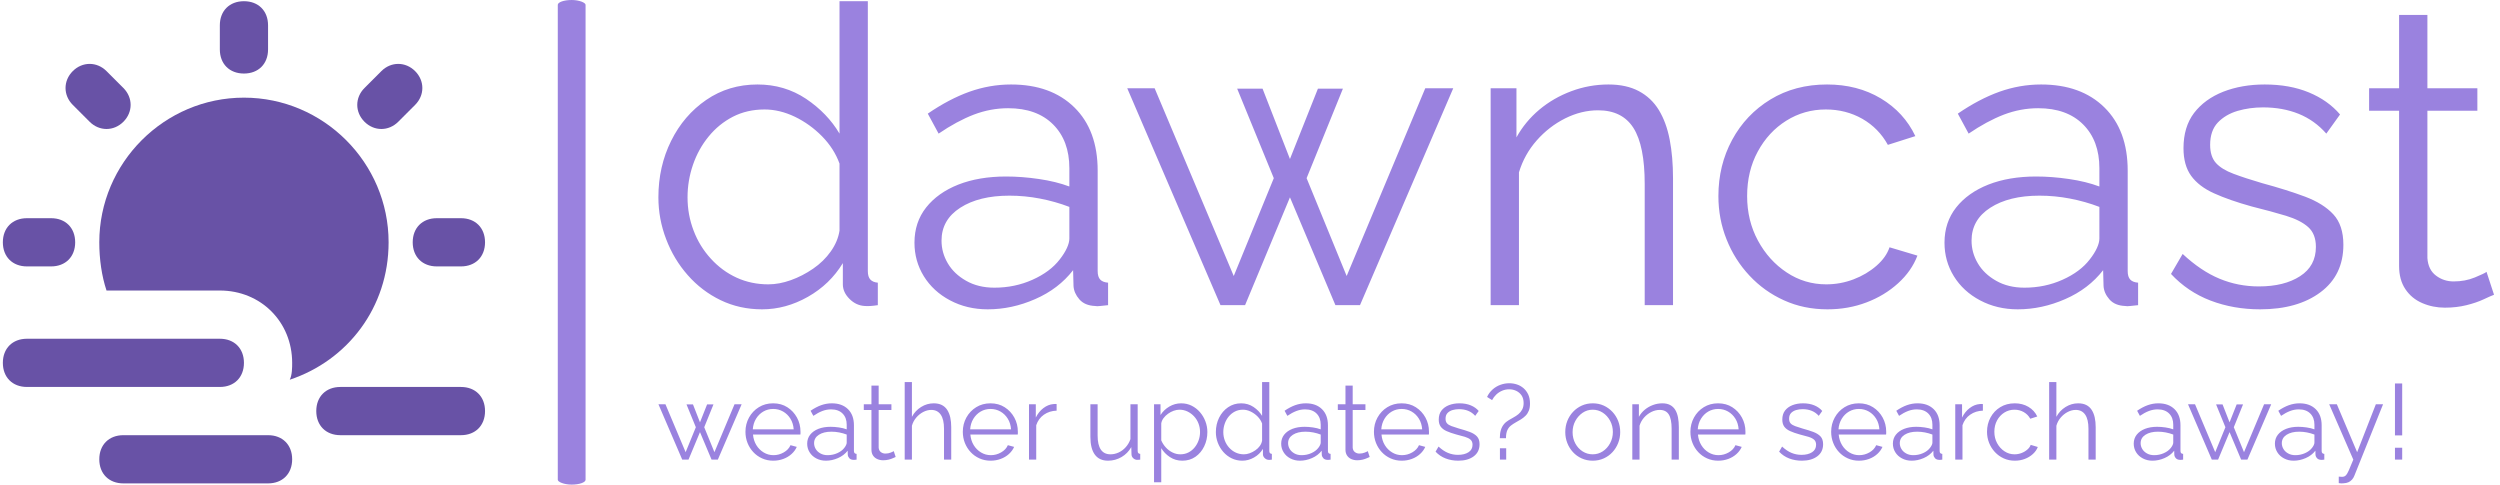 <svg xmlns="http://www.w3.org/2000/svg" version="1.1" xmlns:xlink="http://www.w3.org/1999/xlink" xmlns:svgjs="http://svgjs.dev/svgjs" width="2000" height="388" viewBox="0 0 2000 388"><g transform="matrix(1,0,0,1,-1.212,-0.16)"><svg viewBox="0 0 396 77" data-background-color="#ffffff" preserveAspectRatio="xMidYMid meet" height="388" width="2000" xmlns="http://www.w3.org/2000/svg" xmlns:xlink="http://www.w3.org/1999/xlink"><g id="tight-bounds" transform="matrix(1,0,0,1,0.24,0.032)"><svg viewBox="0 0 395.52 76.936" height="76.936" width="395.52"><g><svg viewBox="0 0 536.736 104.405" height="76.936" width="395.52"><g><rect width="5.987" height="104.405" x="119.558" y="0" fill="#9a82df" opacity="1" stroke-width="0" stroke="transparent" fill-opacity="1" class="rect-qz-0" data-fill-palette-color="primary" rx="1%" id="qz-0" data-palette-color="#9a82df"></rect></g><g transform="matrix(1,0,0,1,141.216,0.26)"><svg viewBox="0 0 395.52 103.886" height="103.886" width="395.52"><g id="textblocktransform"><svg viewBox="0 0 395.52 103.886" height="103.886" width="395.52" id="textblock"><g><svg viewBox="0 0 395.52 66.383" height="66.383" width="395.52"><g transform="matrix(1,0,0,1,0,0)"><svg width="395.52" viewBox="2 -36.5 220.43 37" height="66.383" data-palette-color="#9a82df"><path d="M2-12.95L2-12.95Q2-16.65 3.53-19.73 5.05-22.8 7.75-24.65 10.45-26.5 13.9-26.5L13.9-26.5Q17.15-26.5 19.73-24.78 22.3-23.05 23.75-20.6L23.75-20.6 23.75-36.5 27.15-36.5 27.15-4.1Q27.15-3.4 27.45-3.08 27.75-2.75 28.35-2.7L28.35-2.7 28.35 0Q27.35 0.15 26.8 0.1L26.8 0.1Q25.75 0.05 24.95-0.75 24.15-1.55 24.15-2.5L24.15-2.5 24.15-5.05Q22.6-2.5 19.95-1 17.3 0.5 14.45 0.5L14.45 0.5Q11.75 0.5 9.47-0.6 7.2-1.7 5.53-3.6 3.85-5.5 2.93-7.93 2-10.35 2-12.95ZM23.75-8.95L23.75-8.95 23.75-17Q23.1-18.8 21.65-20.28 20.2-21.75 18.38-22.63 16.55-23.5 14.75-23.5L14.75-23.5Q12.65-23.5 10.95-22.63 9.25-21.75 8.03-20.25 6.8-18.75 6.15-16.85 5.5-14.95 5.5-12.95L5.5-12.95Q5.5-10.85 6.23-8.95 6.95-7.05 8.3-5.58 9.65-4.1 11.4-3.3 13.15-2.5 15.2-2.5L15.2-2.5Q16.5-2.5 17.9-3 19.3-3.5 20.58-4.38 21.85-5.25 22.7-6.45 23.55-7.65 23.75-8.95ZM32.75-7.5L32.75-7.5Q32.75-9.95 34.15-11.73 35.55-13.5 38.02-14.48 40.5-15.45 43.75-15.45L43.75-15.45Q45.65-15.45 47.7-15.15 49.75-14.85 51.35-14.25L51.35-14.25 51.35-16.45Q51.35-19.75 49.4-21.7 47.45-23.65 44-23.65L44-23.65Q41.9-23.65 39.87-22.88 37.85-22.1 35.65-20.6L35.65-20.6 34.35-23Q36.9-24.75 39.35-25.63 41.8-26.5 44.35-26.5L44.35-26.5Q49.15-26.5 51.95-23.75 54.75-21 54.75-16.15L54.75-16.15 54.75-4.1Q54.75-3.4 55.05-3.08 55.35-2.75 56-2.7L56-2.7 56 0Q55.45 0.05 55.05 0.1 54.65 0.15 54.45 0.1L54.45 0.1Q53.2 0.05 52.55-0.7 51.9-1.45 51.85-2.3L51.85-2.3 51.8-4.2Q50.05-1.95 47.25-0.73 44.45 0.5 41.55 0.5L41.55 0.5Q39.05 0.5 37.02-0.58 35-1.65 33.87-3.48 32.75-5.3 32.75-7.5ZM50.2-5.5L50.2-5.5Q50.75-6.2 51.05-6.85 51.35-7.5 51.35-8L51.35-8 51.35-11.8Q49.65-12.45 47.82-12.8 46-13.15 44.15-13.15L44.15-13.15Q40.5-13.15 38.25-11.7 36-10.25 36-7.75L36-7.75Q36-6.3 36.75-5.03 37.5-3.75 38.95-2.93 40.4-2.1 42.35-2.1L42.35-2.1Q44.8-2.1 46.92-3.05 49.05-4 50.2-5.5ZM84.65-3.5L94.09-26.05 97.45-26.05 86.25 0 83.3 0 77.84-12.95 72.45 0 69.5 0 58.3-26.05 61.59-26.05 71.09-3.5 75.9-15.25 71.5-26 74.55-26 77.84-17.55 81.2-26 84.2-26 79.84-15.25 84.65-3.5ZM123.84-15.25L123.84 0 120.44 0 120.44-14.55Q120.44-19.15 119.09-21.28 117.74-23.4 114.84-23.4L114.84-23.4Q112.84-23.4 110.89-22.43 108.94-21.45 107.47-19.78 105.99-18.1 105.34-15.95L105.34-15.95 105.34 0 101.94 0 101.94-26.05 105.04-26.05 105.04-20.15Q106.09-22.05 107.79-23.48 109.49-24.9 111.64-25.7 113.79-26.5 116.09-26.5L116.09-26.5Q118.24-26.5 119.74-25.7 121.24-24.9 122.14-23.43 123.04-21.95 123.44-19.88 123.84-17.8 123.84-15.25L123.84-15.25ZM142.39 0.5L142.39 0.5Q139.54 0.5 137.17-0.58 134.79-1.65 133.02-3.55 131.24-5.45 130.27-7.9 129.29-10.35 129.29-13.1L129.29-13.1Q129.29-16.8 130.94-19.85 132.59-22.9 135.54-24.7 138.49-26.5 142.34-26.5L142.34-26.5Q145.99-26.5 148.79-24.83 151.59-23.15 152.94-20.3L152.94-20.3 149.64-19.25Q148.54-21.25 146.57-22.38 144.59-23.5 142.19-23.5L142.19-23.5Q139.59-23.5 137.44-22.15 135.29-20.8 134.02-18.45 132.74-16.1 132.74-13.1L132.74-13.1Q132.74-10.15 134.04-7.75 135.34-5.35 137.49-3.93 139.64-2.5 142.24-2.5L142.24-2.5Q143.94-2.5 145.52-3.1 147.09-3.7 148.27-4.73 149.44-5.75 149.84-6.95L149.84-6.95 153.19-5.95Q152.49-4.1 150.87-2.63 149.24-1.15 147.07-0.33 144.89 0.5 142.39 0.5ZM156.44-7.5L156.44-7.5Q156.44-9.95 157.84-11.73 159.24-13.5 161.71-14.48 164.19-15.45 167.44-15.45L167.44-15.45Q169.34-15.45 171.39-15.15 173.44-14.85 175.04-14.25L175.04-14.25 175.04-16.45Q175.04-19.75 173.09-21.7 171.14-23.65 167.69-23.65L167.69-23.65Q165.59-23.65 163.56-22.88 161.54-22.1 159.34-20.6L159.34-20.6 158.04-23Q160.59-24.75 163.04-25.63 165.49-26.5 168.04-26.5L168.04-26.5Q172.84-26.5 175.64-23.75 178.44-21 178.44-16.15L178.44-16.15 178.44-4.1Q178.44-3.4 178.74-3.08 179.04-2.75 179.69-2.7L179.69-2.7 179.69 0Q179.14 0.05 178.74 0.1 178.34 0.15 178.14 0.1L178.14 0.1Q176.89 0.05 176.24-0.7 175.59-1.45 175.54-2.3L175.54-2.3 175.49-4.2Q173.74-1.95 170.94-0.73 168.14 0.5 165.24 0.5L165.24 0.5Q162.74 0.5 160.71-0.58 158.69-1.65 157.56-3.48 156.44-5.3 156.44-7.5ZM173.89-5.5L173.89-5.5Q174.44-6.2 174.74-6.85 175.04-7.5 175.04-8L175.04-8 175.04-11.8Q173.34-12.45 171.51-12.8 169.69-13.15 167.84-13.15L167.84-13.15Q164.19-13.15 161.94-11.7 159.69-10.25 159.69-7.75L159.69-7.75Q159.69-6.3 160.44-5.03 161.19-3.75 162.64-2.93 164.09-2.1 166.04-2.1L166.04-2.1Q168.49-2.1 170.61-3.05 172.74-4 173.89-5.5ZM194.34 0.5L194.34 0.5Q191.14 0.5 188.39-0.55 185.64-1.6 183.64-3.75L183.64-3.75 185.04-6.15Q187.24-4.1 189.46-3.18 191.69-2.25 194.19-2.25L194.19-2.25Q197.24-2.25 199.14-3.48 201.04-4.7 201.04-7L201.04-7Q201.04-8.55 200.11-9.38 199.19-10.2 197.46-10.73 195.74-11.25 193.34-11.85L193.34-11.85Q190.64-12.6 188.81-13.43 186.99-14.25 186.06-15.53 185.14-16.8 185.14-18.85L185.14-18.85Q185.14-21.4 186.41-23.08 187.69-24.75 189.91-25.63 192.14-26.5 194.89-26.5L194.89-26.5Q197.89-26.5 200.19-25.55 202.49-24.6 203.94-22.9L203.94-22.9 202.29-20.6Q200.89-22.2 198.96-22.98 197.04-23.75 194.69-23.75L194.69-23.75Q193.09-23.75 191.64-23.33 190.19-22.9 189.26-21.93 188.34-20.95 188.34-19.25L188.34-19.25Q188.34-17.85 189.04-17.07 189.74-16.3 191.14-15.78 192.54-15.25 194.59-14.65L194.59-14.65Q197.54-13.85 199.74-13.03 201.94-12.2 203.14-10.9 204.34-9.6 204.34-7.25L204.34-7.25Q204.34-3.6 201.59-1.55 198.84 0.5 194.34 0.5ZM221.53-4L222.43-1.25Q222.03-1.1 221.18-0.7 220.33-0.3 219.13 0 217.93 0.3 216.53 0.3L216.53 0.3Q215.08 0.3 213.81-0.25 212.53-0.8 211.78-1.93 211.03-3.05 211.03-4.7L211.03-4.7 211.03-23.35 207.43-23.35 207.43-26.05 211.03-26.05 211.03-34.85 214.43-34.85 214.43-26.05 220.43-26.05 220.43-23.35 214.43-23.35 214.43-5.65Q214.53-4.25 215.46-3.55 216.38-2.85 217.58-2.85L217.58-2.85Q218.98-2.85 220.13-3.33 221.28-3.8 221.53-4L221.53-4Z" opacity="1" transform="matrix(1,0,0,1,0,0)" fill="#9a82df" class="wordmark-text-0" data-fill-palette-color="primary" id="text-0"></path></svg></g></svg></g><g transform="matrix(1,0,0,1,0,82.055)"><svg viewBox="0 0 375.744 21.831" height="21.831" width="375.744"><g transform="matrix(1,0,0,1,0,0)"><svg width="375.744" viewBox="0.75 -36.5 820.62 47.686" height="21.831" data-palette-color="#9a82df"><path d="M27.1-3.5L36.55-26.05 39.9-26.05 28.7 0 25.75 0 20.3-12.95 14.9 0 11.95 0 0.75-26.05 4.05-26.05 13.55-3.5 18.35-15.25 13.95-26 17-26 20.3-17.55 23.65-26 26.65-26 22.3-15.25 27.1-3.5ZM54.75 0.5L54.75 0.5Q51.95 0.5 49.55-0.58 47.15-1.65 45.4-3.53 43.65-5.4 42.67-7.85 41.7-10.3 41.7-13.1L41.7-13.1Q41.7-16.75 43.37-19.8 45.05-22.85 48-24.68 50.95-26.5 54.7-26.5L54.7-26.5Q58.55-26.5 61.42-24.65 64.3-22.8 65.95-19.78 67.6-16.75 67.6-13.15L67.6-13.15Q67.6-12.75 67.6-12.38 67.6-12 67.55-11.8L67.55-11.8 45.25-11.8Q45.5-9 46.82-6.83 48.15-4.65 50.27-3.38 52.4-2.1 54.9-2.1L54.9-2.1Q57.45-2.1 59.72-3.4 62-4.7 62.9-6.8L62.9-6.8 65.85-6Q65.05-4.15 63.4-2.65 61.75-1.15 59.52-0.33 57.3 0.5 54.75 0.5ZM45.15-14.25L45.15-14.25 64.4-14.25Q64.2-17.1 62.87-19.25 61.55-21.4 59.42-22.63 57.3-23.85 54.75-23.85L54.75-23.85Q52.2-23.85 50.1-22.63 48-21.4 46.67-19.23 45.35-17.05 45.15-14.25ZM70.75-7.5L70.75-7.5Q70.75-9.95 72.15-11.73 73.55-13.5 76.02-14.48 78.5-15.45 81.75-15.45L81.75-15.45Q83.65-15.45 85.7-15.15 87.75-14.85 89.35-14.25L89.35-14.25 89.35-16.45Q89.35-19.75 87.4-21.7 85.45-23.65 82-23.65L82-23.65Q79.9-23.65 77.87-22.88 75.85-22.1 73.65-20.6L73.65-20.6 72.35-23Q74.9-24.75 77.35-25.63 79.8-26.5 82.35-26.5L82.35-26.5Q87.15-26.5 89.95-23.75 92.75-21 92.75-16.15L92.75-16.15 92.75-4.1Q92.75-3.4 93.05-3.08 93.35-2.75 94-2.7L94-2.7 94 0Q93.45 0.05 93.05 0.1 92.65 0.15 92.45 0.1L92.45 0.1Q91.2 0.05 90.55-0.7 89.9-1.45 89.85-2.3L89.85-2.3 89.8-4.2Q88.05-1.95 85.25-0.73 82.45 0.5 79.55 0.5L79.55 0.5Q77.05 0.5 75.02-0.58 73-1.65 71.87-3.48 70.75-5.3 70.75-7.5ZM88.2-5.5L88.2-5.5Q88.75-6.2 89.05-6.85 89.35-7.5 89.35-8L89.35-8 89.35-11.8Q87.65-12.45 85.82-12.8 84-13.15 82.15-13.15L82.15-13.15Q78.5-13.15 76.25-11.7 74-10.25 74-7.75L74-7.75Q74-6.3 74.75-5.03 75.5-3.75 76.95-2.93 78.4-2.1 80.35-2.1L80.35-2.1Q82.8-2.1 84.92-3.05 87.05-4 88.2-5.5ZM111.49-4L112.39-1.25Q111.99-1.1 111.14-0.7 110.29-0.3 109.09 0 107.89 0.3 106.49 0.3L106.49 0.3Q105.04 0.3 103.77-0.25 102.49-0.8 101.74-1.93 100.99-3.05 100.99-4.7L100.99-4.7 100.99-23.35 97.39-23.35 97.39-26.05 100.99-26.05 100.99-34.85 104.39-34.85 104.39-26.05 110.39-26.05 110.39-23.35 104.39-23.35 104.39-5.65Q104.49-4.25 105.42-3.55 106.34-2.85 107.54-2.85L107.54-2.85Q108.94-2.85 110.09-3.33 111.24-3.8 111.49-4L111.49-4ZM138.54-15.25L138.54 0 135.14 0 135.14-14.55Q135.14-18.95 133.59-21.18 132.04-23.4 129.14-23.4L129.14-23.4Q127.24-23.4 125.37-22.43 123.49-21.45 122.07-19.78 120.64-18.1 120.04-15.95L120.04-15.95 120.04 0 116.64 0 116.64-36.5 120.04-36.5 120.04-20.15Q121.59-23.05 124.37-24.78 127.14-26.5 130.29-26.5L130.29-26.5Q132.54-26.5 134.12-25.7 135.69-24.9 136.67-23.38 137.64-21.85 138.09-19.83 138.54-17.8 138.54-15.25L138.54-15.25ZM157.04 0.5L157.04 0.5Q154.24 0.5 151.84-0.58 149.44-1.65 147.69-3.53 145.94-5.4 144.96-7.85 143.99-10.3 143.99-13.1L143.99-13.1Q143.99-16.75 145.66-19.8 147.34-22.85 150.29-24.68 153.24-26.5 156.99-26.5L156.99-26.5Q160.84-26.5 163.71-24.65 166.59-22.8 168.24-19.78 169.89-16.75 169.89-13.15L169.89-13.15Q169.89-12.75 169.89-12.38 169.89-12 169.84-11.8L169.84-11.8 147.54-11.8Q147.79-9 149.11-6.83 150.44-4.65 152.56-3.38 154.69-2.1 157.19-2.1L157.19-2.1Q159.74-2.1 162.01-3.4 164.29-4.7 165.19-6.8L165.19-6.8 168.14-6Q167.34-4.15 165.69-2.65 164.04-1.15 161.81-0.33 159.59 0.5 157.04 0.5ZM147.44-14.25L147.44-14.25 166.69-14.25Q166.49-17.1 165.16-19.25 163.84-21.4 161.71-22.63 159.59-23.85 157.04-23.85L157.04-23.85Q154.49-23.85 152.39-22.63 150.29-21.4 148.96-19.23 147.64-17.05 147.44-14.25ZM188.14-26.15L188.14-23.05Q184.74-22.95 182.16-21.15 179.59-19.35 178.54-16.2L178.54-16.2 178.54 0 175.14 0 175.14-26.05 178.34-26.05 178.34-19.8Q179.69-22.55 181.91-24.25 184.14-25.95 186.64-26.15L186.64-26.15Q187.14-26.2 187.51-26.2 187.89-26.2 188.14-26.15L188.14-26.15ZM204.03-10.75L204.03-10.75 204.03-26.05 207.43-26.05 207.43-11.35Q207.43-6.9 208.96-4.7 210.48-2.5 213.48-2.5L213.48-2.5Q215.48-2.5 217.36-3.38 219.23-4.25 220.68-5.88 222.13-7.5 222.88-9.65L222.88-9.65 222.88-26.05 226.28-26.05 226.28-4.1Q226.28-3.4 226.58-3.08 226.88-2.75 227.48-2.7L227.48-2.7 227.48 0Q226.88 0.05 226.53 0.08 226.18 0.1 225.88 0.1L225.88 0.1Q224.88 0 224.16-0.7 223.43-1.4 223.38-2.4L223.38-2.4 223.28-5.9Q221.58-2.9 218.66-1.2 215.73 0.5 212.33 0.5L212.33 0.5Q208.23 0.5 206.13-2.35 204.03-5.2 204.03-10.75ZM247.28 0.5L247.28 0.5Q244.03 0.5 241.45-1.2 238.88-2.9 237.38-5.4L237.38-5.4 237.38 10.65 233.98 10.65 233.98-26.05 237.03-26.05 237.03-21Q238.58-23.45 241.18-24.98 243.78-26.5 246.73-26.5L246.73-26.5Q249.43-26.5 251.68-25.38 253.93-24.25 255.58-22.35 257.23-20.45 258.15-18.03 259.08-15.6 259.08-13L259.08-13Q259.08-9.35 257.6-6.28 256.13-3.2 253.48-1.35 250.83 0.5 247.28 0.5ZM246.33-2.5L246.33-2.5Q248.48-2.5 250.18-3.38 251.88-4.25 253.1-5.75 254.33-7.25 254.98-9.13 255.63-11 255.63-13L255.63-13Q255.63-15.1 254.9-17 254.18-18.9 252.83-20.35 251.48-21.8 249.73-22.65 247.98-23.5 245.93-23.5L245.93-23.5Q244.63-23.5 243.23-23 241.83-22.5 240.55-21.58 239.28-20.65 238.43-19.5 237.58-18.35 237.38-17.05L237.38-17.05 237.38-9.05Q238.18-7.2 239.53-5.73 240.88-4.25 242.65-3.38 244.43-2.5 246.33-2.5ZM263.08-12.95L263.08-12.95Q263.08-16.65 264.6-19.73 266.13-22.8 268.83-24.65 271.53-26.5 274.98-26.5L274.98-26.5Q278.23-26.5 280.8-24.78 283.38-23.05 284.83-20.6L284.83-20.6 284.83-36.5 288.23-36.5 288.23-4.1Q288.23-3.4 288.53-3.08 288.83-2.75 289.43-2.7L289.43-2.7 289.43 0Q288.43 0.15 287.88 0.1L287.88 0.1Q286.83 0.05 286.03-0.75 285.23-1.55 285.23-2.5L285.23-2.5 285.23-5.05Q283.68-2.5 281.03-1 278.38 0.5 275.53 0.5L275.53 0.5Q272.83 0.5 270.55-0.6 268.28-1.7 266.6-3.6 264.93-5.5 264-7.93 263.08-10.35 263.08-12.95ZM284.83-8.95L284.83-8.95 284.83-17Q284.18-18.8 282.73-20.28 281.28-21.75 279.45-22.63 277.63-23.5 275.83-23.5L275.83-23.5Q273.73-23.5 272.03-22.63 270.33-21.75 269.1-20.25 267.88-18.75 267.23-16.85 266.58-14.95 266.58-12.95L266.58-12.95Q266.58-10.85 267.3-8.95 268.03-7.05 269.38-5.58 270.73-4.1 272.48-3.3 274.23-2.5 276.28-2.5L276.28-2.5Q277.58-2.5 278.98-3 280.38-3.5 281.65-4.38 282.93-5.25 283.78-6.45 284.63-7.65 284.83-8.95ZM293.82-7.5L293.82-7.5Q293.82-9.95 295.22-11.73 296.62-13.5 299.1-14.48 301.57-15.45 304.82-15.45L304.82-15.45Q306.72-15.45 308.77-15.15 310.82-14.85 312.42-14.25L312.42-14.25 312.42-16.45Q312.42-19.75 310.47-21.7 308.52-23.65 305.07-23.65L305.07-23.65Q302.97-23.65 300.95-22.88 298.92-22.1 296.72-20.6L296.72-20.6 295.42-23Q297.97-24.75 300.42-25.63 302.87-26.5 305.42-26.5L305.42-26.5Q310.22-26.5 313.02-23.75 315.82-21 315.82-16.15L315.82-16.15 315.82-4.1Q315.82-3.4 316.12-3.08 316.42-2.75 317.07-2.7L317.07-2.7 317.07 0Q316.52 0.05 316.12 0.1 315.72 0.15 315.52 0.1L315.52 0.1Q314.27 0.05 313.62-0.7 312.97-1.45 312.92-2.3L312.92-2.3 312.87-4.2Q311.12-1.95 308.32-0.73 305.52 0.5 302.62 0.5L302.62 0.5Q300.12 0.5 298.1-0.58 296.07-1.65 294.95-3.48 293.82-5.3 293.82-7.5ZM311.27-5.5L311.27-5.5Q311.82-6.2 312.12-6.85 312.42-7.5 312.42-8L312.42-8 312.42-11.8Q310.72-12.45 308.9-12.8 307.07-13.15 305.22-13.15L305.22-13.15Q301.57-13.15 299.32-11.7 297.07-10.25 297.07-7.75L297.07-7.75Q297.07-6.3 297.82-5.03 298.57-3.75 300.02-2.93 301.47-2.1 303.42-2.1L303.42-2.1Q305.87-2.1 308-3.05 310.12-4 311.27-5.5ZM334.57-4L335.47-1.25Q335.07-1.1 334.22-0.7 333.37-0.3 332.17 0 330.97 0.3 329.57 0.3L329.57 0.3Q328.12 0.3 326.85-0.25 325.57-0.8 324.82-1.93 324.07-3.05 324.07-4.7L324.07-4.7 324.07-23.35 320.47-23.35 320.47-26.05 324.07-26.05 324.07-34.85 327.47-34.85 327.47-26.05 333.47-26.05 333.47-23.35 327.47-23.35 327.47-5.65Q327.57-4.25 328.5-3.55 329.42-2.85 330.62-2.85L330.62-2.85Q332.02-2.85 333.17-3.33 334.32-3.8 334.57-4L334.57-4ZM350.52 0.5L350.52 0.5Q347.72 0.5 345.32-0.58 342.92-1.65 341.17-3.53 339.42-5.4 338.44-7.85 337.47-10.3 337.47-13.1L337.47-13.1Q337.47-16.75 339.14-19.8 340.82-22.85 343.77-24.68 346.72-26.5 350.47-26.5L350.47-26.5Q354.32-26.5 357.19-24.65 360.07-22.8 361.72-19.78 363.37-16.75 363.37-13.15L363.37-13.15Q363.37-12.75 363.37-12.38 363.37-12 363.32-11.8L363.32-11.8 341.02-11.8Q341.27-9 342.59-6.83 343.92-4.65 346.04-3.38 348.17-2.1 350.67-2.1L350.67-2.1Q353.22-2.1 355.49-3.4 357.77-4.7 358.67-6.8L358.67-6.8 361.62-6Q360.82-4.15 359.17-2.65 357.52-1.15 355.29-0.33 353.07 0.5 350.52 0.5ZM340.92-14.25L340.92-14.25 360.17-14.25Q359.97-17.1 358.64-19.25 357.32-21.4 355.19-22.63 353.07-23.85 350.52-23.85L350.52-23.85Q347.97-23.85 345.87-22.63 343.77-21.4 342.44-19.23 341.12-17.05 340.92-14.25ZM377.17 0.5L377.17 0.5Q373.97 0.5 371.22-0.55 368.47-1.6 366.47-3.75L366.47-3.75 367.87-6.15Q370.07-4.1 372.29-3.18 374.52-2.25 377.02-2.25L377.02-2.25Q380.07-2.25 381.97-3.48 383.87-4.7 383.87-7L383.87-7Q383.87-8.55 382.94-9.38 382.02-10.2 380.29-10.73 378.57-11.25 376.17-11.85L376.17-11.85Q373.47-12.6 371.64-13.43 369.82-14.25 368.89-15.53 367.97-16.8 367.97-18.85L367.97-18.85Q367.97-21.4 369.24-23.08 370.52-24.75 372.74-25.63 374.97-26.5 377.72-26.5L377.72-26.5Q380.72-26.5 383.02-25.55 385.32-24.6 386.77-22.9L386.77-22.9 385.12-20.6Q383.72-22.2 381.79-22.98 379.87-23.75 377.52-23.75L377.52-23.75Q375.92-23.75 374.47-23.33 373.02-22.9 372.09-21.93 371.17-20.95 371.17-19.25L371.17-19.25Q371.17-17.85 371.87-17.07 372.57-16.3 373.97-15.78 375.37-15.25 377.42-14.65L377.42-14.65Q380.37-13.85 382.57-13.03 384.77-12.2 385.97-10.9 387.17-9.6 387.17-7.25L387.17-7.25Q387.17-3.6 384.42-1.55 381.67 0.5 377.17 0.5ZM399.61-10.1L396.71-10.1Q396.71-12.3 397.19-13.88 397.66-15.45 398.59-16.6 399.51-17.75 400.96-18.6L400.96-18.6Q401.91-19.2 403.14-19.85 404.36-20.5 405.44-21.38 406.51-22.25 407.21-23.53 407.91-24.8 407.91-26.6L407.91-26.6Q407.91-28.8 406.94-30.23 405.96-31.65 404.41-32.38 402.86-33.1 401.11-33.1L401.11-33.1Q399.36-33.1 397.79-32.43 396.21-31.75 395.01-30.6 393.81-29.45 393.06-28L393.06-28 390.71-29.5Q391.66-31.55 393.29-33 394.91-34.45 396.96-35.2 399.01-35.95 401.16-35.95L401.16-35.95Q403.01-35.95 404.76-35.38 406.51-34.8 407.89-33.6 409.26-32.4 410.09-30.63 410.91-28.85 410.91-26.4L410.91-26.4Q410.91-24.4 410.36-23.03 409.81-21.65 408.84-20.68 407.86-19.7 406.66-18.95 405.46-18.2 404.16-17.5L404.16-17.5Q403.01-16.85 401.96-16.05 400.91-15.25 400.26-13.88 399.61-12.5 399.61-10.1L399.61-10.1ZM399.71 0L396.76 0 396.76-5.35 399.71-5.35 399.71 0ZM440.41 0.5L440.41 0.5Q437.61 0.5 435.23-0.58 432.86-1.65 431.13-3.53 429.41-5.4 428.46-7.83 427.51-10.25 427.51-12.95L427.51-12.95Q427.51-15.75 428.46-18.18 429.41-20.6 431.16-22.48 432.91-24.35 435.28-25.43 437.66-26.5 440.46-26.5L440.46-26.5Q443.26-26.5 445.61-25.43 447.96-24.35 449.71-22.48 451.46-20.6 452.41-18.18 453.36-15.75 453.36-12.95L453.36-12.95Q453.36-10.25 452.41-7.83 451.46-5.4 449.73-3.53 448.01-1.65 445.63-0.58 443.26 0.5 440.41 0.5ZM430.96-12.9L430.96-12.9Q430.96-10 432.23-7.63 433.51-5.25 435.66-3.88 437.81-2.5 440.41-2.5L440.41-2.5Q443.01-2.5 445.16-3.9 447.31-5.3 448.61-7.73 449.91-10.15 449.91-13L449.91-13Q449.91-15.9 448.61-18.3 447.31-20.7 445.16-22.1 443.01-23.5 440.41-23.5L440.41-23.5Q437.81-23.5 435.68-22.05 433.56-20.6 432.26-18.23 430.96-15.85 430.96-12.9ZM480.96-15.25L480.96 0 477.56 0 477.56-14.55Q477.56-19.15 476.21-21.28 474.86-23.4 471.96-23.4L471.96-23.4Q469.96-23.4 468.01-22.43 466.06-21.45 464.58-19.78 463.11-18.1 462.46-15.95L462.46-15.95 462.46 0 459.06 0 459.06-26.05 462.16-26.05 462.16-20.15Q463.21-22.05 464.91-23.48 466.61-24.9 468.76-25.7 470.91-26.5 473.21-26.5L473.21-26.5Q475.36-26.5 476.86-25.7 478.36-24.9 479.26-23.43 480.16-21.95 480.56-19.88 480.96-17.8 480.96-15.25L480.96-15.25ZM499.45 0.5L499.45 0.5Q496.65 0.5 494.25-0.58 491.85-1.65 490.1-3.53 488.35-5.4 487.38-7.85 486.4-10.3 486.4-13.1L486.4-13.1Q486.4-16.75 488.08-19.8 489.75-22.85 492.7-24.68 495.65-26.5 499.4-26.5L499.4-26.5Q503.25-26.5 506.13-24.65 509-22.8 510.65-19.78 512.3-16.75 512.3-13.15L512.3-13.15Q512.3-12.75 512.3-12.38 512.3-12 512.25-11.8L512.25-11.8 489.95-11.8Q490.2-9 491.53-6.83 492.85-4.65 494.98-3.38 497.1-2.1 499.6-2.1L499.6-2.1Q502.15-2.1 504.43-3.4 506.7-4.7 507.6-6.8L507.6-6.8 510.55-6Q509.75-4.15 508.1-2.65 506.45-1.15 504.23-0.33 502 0.5 499.45 0.5ZM489.85-14.25L489.85-14.25 509.1-14.25Q508.9-17.1 507.58-19.25 506.25-21.4 504.13-22.63 502-23.85 499.45-23.85L499.45-23.85Q496.9-23.85 494.8-22.63 492.7-21.4 491.38-19.23 490.05-17.05 489.85-14.25ZM538.85 0.5L538.85 0.5Q535.65 0.5 532.9-0.55 530.15-1.6 528.15-3.75L528.15-3.75 529.55-6.15Q531.75-4.1 533.97-3.18 536.2-2.25 538.7-2.25L538.7-2.25Q541.75-2.25 543.65-3.48 545.55-4.7 545.55-7L545.55-7Q545.55-8.55 544.62-9.38 543.7-10.2 541.97-10.73 540.25-11.25 537.85-11.85L537.85-11.85Q535.15-12.6 533.32-13.43 531.5-14.25 530.57-15.53 529.65-16.8 529.65-18.85L529.65-18.85Q529.65-21.4 530.92-23.08 532.2-24.75 534.42-25.63 536.65-26.5 539.4-26.5L539.4-26.5Q542.4-26.5 544.7-25.55 547-24.6 548.45-22.9L548.45-22.9 546.8-20.6Q545.4-22.2 543.47-22.98 541.55-23.75 539.2-23.75L539.2-23.75Q537.6-23.75 536.15-23.33 534.7-22.9 533.77-21.93 532.85-20.95 532.85-19.25L532.85-19.25Q532.85-17.85 533.55-17.07 534.25-16.3 535.65-15.78 537.05-15.25 539.1-14.65L539.1-14.65Q542.05-13.85 544.25-13.03 546.45-12.2 547.65-10.9 548.85-9.6 548.85-7.25L548.85-7.25Q548.85-3.6 546.1-1.55 543.35 0.5 538.85 0.5ZM565.69 0.5L565.69 0.5Q562.89 0.5 560.49-0.58 558.09-1.65 556.34-3.53 554.59-5.4 553.62-7.85 552.64-10.3 552.64-13.1L552.64-13.1Q552.64-16.75 554.32-19.8 555.99-22.85 558.94-24.68 561.89-26.5 565.64-26.5L565.64-26.5Q569.49-26.5 572.37-24.65 575.24-22.8 576.89-19.78 578.54-16.75 578.54-13.15L578.54-13.15Q578.54-12.75 578.54-12.38 578.54-12 578.49-11.8L578.49-11.8 556.19-11.8Q556.44-9 557.77-6.83 559.09-4.65 561.22-3.38 563.34-2.1 565.84-2.1L565.84-2.1Q568.39-2.1 570.67-3.4 572.94-4.7 573.84-6.8L573.84-6.8 576.79-6Q575.99-4.15 574.34-2.65 572.69-1.15 570.47-0.33 568.24 0.5 565.69 0.5ZM556.09-14.25L556.09-14.25 575.34-14.25Q575.14-17.1 573.82-19.25 572.49-21.4 570.37-22.63 568.24-23.85 565.69-23.85L565.69-23.85Q563.14-23.85 561.04-22.63 558.94-21.4 557.62-19.23 556.29-17.05 556.09-14.25ZM581.69-7.5L581.69-7.5Q581.69-9.95 583.09-11.73 584.49-13.5 586.97-14.48 589.44-15.45 592.69-15.45L592.69-15.45Q594.59-15.45 596.64-15.15 598.69-14.85 600.29-14.25L600.29-14.25 600.29-16.45Q600.29-19.75 598.34-21.7 596.39-23.65 592.94-23.65L592.94-23.65Q590.84-23.65 588.82-22.88 586.79-22.1 584.59-20.6L584.59-20.6 583.29-23Q585.84-24.75 588.29-25.63 590.74-26.5 593.29-26.5L593.29-26.5Q598.09-26.5 600.89-23.75 603.69-21 603.69-16.15L603.69-16.15 603.69-4.1Q603.69-3.4 603.99-3.08 604.29-2.75 604.94-2.7L604.94-2.7 604.94 0Q604.39 0.05 603.99 0.1 603.59 0.15 603.39 0.1L603.39 0.1Q602.14 0.05 601.49-0.7 600.84-1.45 600.79-2.3L600.79-2.3 600.74-4.2Q598.99-1.95 596.19-0.73 593.39 0.5 590.49 0.5L590.49 0.5Q587.99 0.5 585.97-0.58 583.94-1.65 582.82-3.48 581.69-5.3 581.69-7.5ZM599.14-5.5L599.14-5.5Q599.69-6.2 599.99-6.85 600.29-7.5 600.29-8L600.29-8 600.29-11.8Q598.59-12.45 596.77-12.8 594.94-13.15 593.09-13.15L593.09-13.15Q589.44-13.15 587.19-11.7 584.94-10.25 584.94-7.75L584.94-7.75Q584.94-6.3 585.69-5.03 586.44-3.75 587.89-2.93 589.34-2.1 591.29-2.1L591.29-2.1Q593.74-2.1 595.87-3.05 597.99-4 599.14-5.5ZM624.04-26.15L624.04-23.05Q620.64-22.95 618.06-21.15 615.49-19.35 614.44-16.2L614.44-16.2 614.44 0 611.04 0 611.04-26.05 614.24-26.05 614.24-19.8Q615.59-22.55 617.81-24.25 620.04-25.95 622.54-26.15L622.54-26.15Q623.04-26.2 623.41-26.2 623.79-26.2 624.04-26.15L624.04-26.15ZM639.09 0.5L639.09 0.5Q636.24 0.5 633.86-0.58 631.49-1.65 629.71-3.55 627.94-5.45 626.96-7.9 625.99-10.35 625.99-13.1L625.99-13.1Q625.99-16.8 627.64-19.85 629.29-22.9 632.24-24.7 635.19-26.5 639.04-26.5L639.04-26.5Q642.69-26.5 645.49-24.83 648.29-23.15 649.64-20.3L649.64-20.3 646.34-19.25Q645.24-21.25 643.26-22.38 641.29-23.5 638.89-23.5L638.89-23.5Q636.29-23.5 634.14-22.15 631.99-20.8 630.71-18.45 629.44-16.1 629.44-13.1L629.44-13.1Q629.44-10.15 630.74-7.75 632.04-5.35 634.19-3.93 636.34-2.5 638.94-2.5L638.94-2.5Q640.64-2.5 642.21-3.1 643.79-3.7 644.96-4.73 646.14-5.75 646.54-6.95L646.54-6.95 649.89-5.95Q649.19-4.1 647.56-2.63 645.94-1.15 643.76-0.33 641.59 0.5 639.09 0.5ZM677.13-15.25L677.13 0 673.73 0 673.73-14.55Q673.73-18.95 672.18-21.18 670.63-23.4 667.73-23.4L667.73-23.4Q665.83-23.4 663.96-22.43 662.08-21.45 660.66-19.78 659.23-18.1 658.63-15.95L658.63-15.95 658.63 0 655.23 0 655.23-36.5 658.63-36.5 658.63-20.15Q660.18-23.05 662.96-24.78 665.73-26.5 668.88-26.5L668.88-26.5Q671.13-26.5 672.71-25.7 674.28-24.9 675.26-23.38 676.23-21.85 676.68-19.83 677.13-17.8 677.13-15.25L677.13-15.25ZM695.03-7.5L695.03-7.5Q695.03-9.95 696.43-11.73 697.83-13.5 700.3-14.48 702.78-15.45 706.03-15.45L706.03-15.45Q707.93-15.45 709.98-15.15 712.03-14.85 713.63-14.25L713.63-14.25 713.63-16.45Q713.63-19.75 711.68-21.7 709.73-23.65 706.28-23.65L706.28-23.65Q704.18-23.65 702.15-22.88 700.13-22.1 697.93-20.6L697.93-20.6 696.63-23Q699.18-24.75 701.63-25.63 704.08-26.5 706.63-26.5L706.63-26.5Q711.43-26.5 714.23-23.75 717.03-21 717.03-16.15L717.03-16.15 717.03-4.1Q717.03-3.4 717.33-3.08 717.63-2.75 718.28-2.7L718.28-2.7 718.28 0Q717.73 0.05 717.33 0.1 716.93 0.15 716.73 0.1L716.73 0.1Q715.48 0.05 714.83-0.7 714.18-1.45 714.13-2.3L714.13-2.3 714.08-4.2Q712.33-1.95 709.53-0.73 706.73 0.5 703.83 0.5L703.83 0.5Q701.33 0.5 699.3-0.58 697.28-1.65 696.15-3.48 695.03-5.3 695.03-7.5ZM712.48-5.5L712.48-5.5Q713.03-6.2 713.33-6.85 713.63-7.5 713.63-8L713.63-8 713.63-11.8Q711.93-12.45 710.1-12.8 708.28-13.15 706.43-13.15L706.43-13.15Q702.78-13.15 700.53-11.7 698.28-10.25 698.28-7.75L698.28-7.75Q698.28-6.3 699.03-5.03 699.78-3.75 701.23-2.93 702.68-2.1 704.63-2.1L704.63-2.1Q707.08-2.1 709.2-3.05 711.33-4 712.48-5.5ZM746.93-3.5L756.38-26.05 759.73-26.05 748.53 0 745.58 0 740.13-12.95 734.73 0 731.78 0 720.58-26.05 723.88-26.05 733.38-3.5 738.18-15.25 733.78-26 736.83-26 740.13-17.55 743.48-26 746.48-26 742.13-15.25 746.93-3.5ZM761.47-7.5L761.47-7.5Q761.47-9.95 762.87-11.73 764.27-13.5 766.75-14.48 769.22-15.45 772.47-15.45L772.47-15.45Q774.37-15.45 776.42-15.15 778.47-14.85 780.07-14.25L780.07-14.25 780.07-16.45Q780.07-19.75 778.12-21.7 776.17-23.65 772.72-23.65L772.72-23.65Q770.62-23.65 768.6-22.88 766.57-22.1 764.37-20.6L764.37-20.6 763.07-23Q765.62-24.75 768.07-25.63 770.52-26.5 773.07-26.5L773.07-26.5Q777.87-26.5 780.67-23.75 783.47-21 783.47-16.15L783.47-16.15 783.47-4.1Q783.47-3.4 783.77-3.08 784.07-2.75 784.72-2.7L784.72-2.7 784.72 0Q784.17 0.05 783.77 0.1 783.37 0.15 783.17 0.1L783.17 0.1Q781.92 0.05 781.27-0.7 780.62-1.45 780.57-2.3L780.57-2.3 780.52-4.2Q778.77-1.95 775.97-0.73 773.17 0.5 770.27 0.5L770.27 0.5Q767.77 0.5 765.75-0.58 763.72-1.65 762.6-3.48 761.47-5.3 761.47-7.5ZM778.92-5.5L778.92-5.5Q779.47-6.2 779.77-6.85 780.07-7.5 780.07-8L780.07-8 780.07-11.8Q778.37-12.45 776.55-12.8 774.72-13.15 772.87-13.15L772.87-13.15Q769.22-13.15 766.97-11.7 764.72-10.25 764.72-7.75L764.72-7.75Q764.72-6.3 765.47-5.03 766.22-3.75 767.67-2.93 769.12-2.1 771.07-2.1L771.07-2.1Q773.52-2.1 775.65-3.05 777.77-4 778.92-5.5ZM791.52 11.05L791.52 8Q792.22 8.05 792.87 8.08 793.52 8.1 793.82 8L793.82 8Q794.42 7.9 794.97 7.3 795.52 6.7 796.27 5 797.02 3.3 798.37 0L798.37 0 787.02-26.05 790.62-26.05 800.17-3.5 808.97-26.05 812.37-26.05 798.87 7.55Q798.52 8.5 797.82 9.33 797.12 10.15 796.1 10.63 795.07 11.1 793.57 11.15L793.57 11.15Q793.12 11.2 792.65 11.18 792.17 11.15 791.52 11.05L791.52 11.05ZM821.37-11.4L817.97-11.4 817.97-35.85 821.37-35.85 821.37-11.4ZM821.37 0L817.97 0 817.97-5.6 821.37-5.6 821.37 0Z" opacity="1" transform="matrix(1,0,0,1,0,0)" fill="#9a82df" class="slogan-text-1" data-fill-palette-color="secondary" id="text-1"></path></svg></g></svg></g></svg></g></svg></g><g transform="matrix(1,0,0,1,0,0.26)"><svg viewBox="0 0 103.886 103.886" height="103.886" width="103.886"><g><svg xmlns="http://www.w3.org/2000/svg" xmlns:xlink="http://www.w3.org/1999/xlink" version="1.1" x="0" y="0" viewBox="0 0 20 20" enable-background="new 0 0 20 20" xml:space="preserve" height="103.886" width="103.886" class="icon-icon-0" data-fill-palette-color="accent" id="icon-0"><g fill="#6852a6" data-fill-palette-color="accent"><path fill="#6852a6" d="M10 3c0.6 0 1-0.4 1-1V1c0-0.6-0.4-1-1-1C9.4 0 9 0.4 9 1v1C9 2.6 9.4 3 10 3z" data-fill-palette-color="accent"></path><path fill="#6852a6" d="M17 10c0 0.6 0.4 1 1 1h1c0.6 0 1-0.4 1-1 0-0.6-0.4-1-1-1h-1C17.4 9 17 9.4 17 10z" data-fill-palette-color="accent"></path><path fill="#6852a6" d="M1 11h1c0.6 0 1-0.4 1-1 0-0.6-0.4-1-1-1H1c-0.6 0-1 0.4-1 1C0 10.6 0.4 11 1 11z" data-fill-palette-color="accent"></path><path fill="#6852a6" d="M16.4 5l0.7-0.7c0.4-0.4 0.4-1 0-1.4-0.4-0.4-1-0.4-1.4 0l-0.7 0.7c-0.4 0.4-0.4 1 0 1.4S16 5.4 16.4 5z" data-fill-palette-color="accent"></path><path fill="#6852a6" d="M3.6 5c0.4 0.4 1 0.4 1.4 0s0.4-1 0-1.4L4.3 2.9c-0.4-0.4-1-0.4-1.4 0s-0.4 1 0 1.4L3.6 5z" data-fill-palette-color="accent"></path><path fill="#6852a6" d="M10 15c0-0.6-0.4-1-1-1H1c-0.6 0-1 0.4-1 1 0 0.6 0.4 1 1 1h8C9.6 16 10 15.6 10 15z" data-fill-palette-color="accent"></path><path fill="#6852a6" d="M19 16h-5c-0.6 0-1 0.4-1 1 0 0.6 0.4 1 1 1h5c0.6 0 1-0.4 1-1C20 16.4 19.6 16 19 16z" data-fill-palette-color="accent"></path><path fill="#6852a6" d="M11 18H5c-0.6 0-1 0.4-1 1 0 0.6 0.4 1 1 1h6c0.6 0 1-0.4 1-1C12 18.4 11.6 18 11 18z" data-fill-palette-color="accent"></path><path fill="#6852a6" d="M4.3 12H9c1.7 0 3 1.3 3 3 0 0.2 0 0.5-0.1 0.7 2.4-0.8 4.1-3 4.1-5.7 0-3.3-2.7-6-6-6-3.3 0-6 2.7-6 6C4 10.7 4.1 11.4 4.3 12z" data-fill-palette-color="accent"></path></g></svg></g></svg></g></svg></g><defs></defs></svg><rect width="395.52" height="76.936" fill="none" stroke="none" visibility="hidden"></rect></g></svg></g></svg>